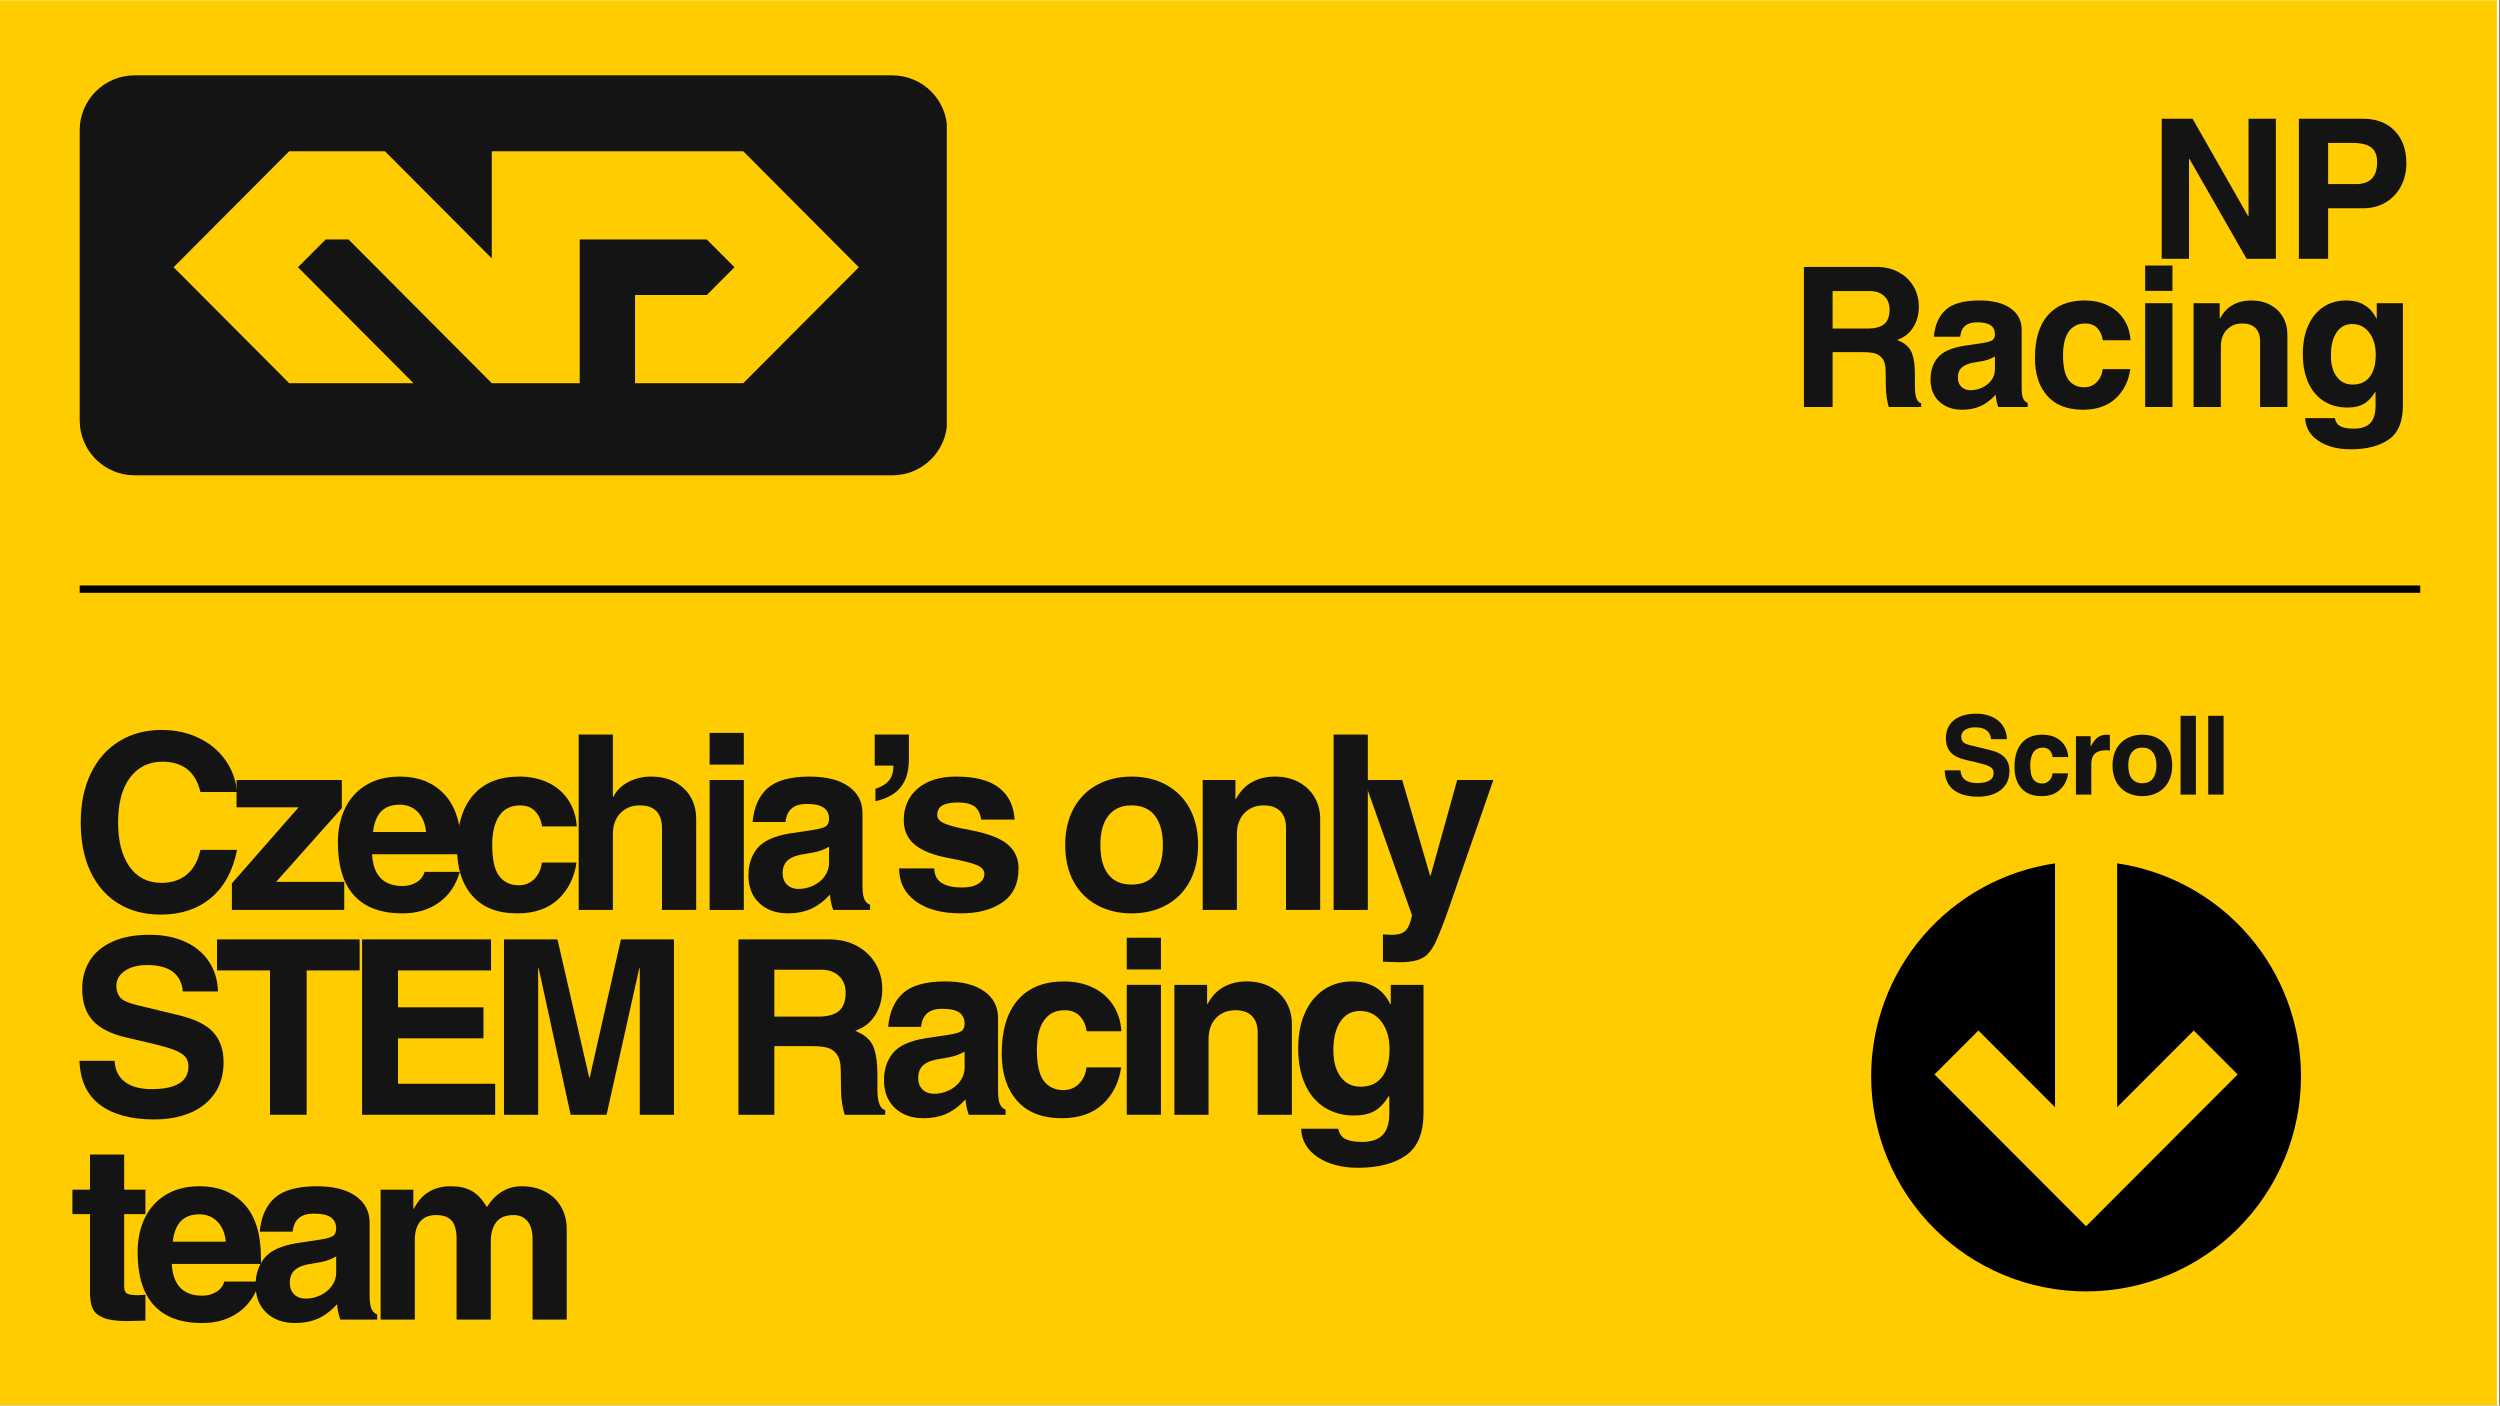 <svg xmlns="http://www.w3.org/2000/svg" xmlns:xlink="http://www.w3.org/1999/xlink" width="1366" zoomAndPan="magnify" viewBox="0 0 1024.5 576" height="768" preserveAspectRatio="xMidYMid meet" version="1.0"><rect x="0" y="0" width="1024.5" height="576" fill="#808080" stroke="none"/><defs><g/><clipPath id="b72855b732"><path d="M 0 0.141 L 1024 0.141 L 1024 575.859 L 0 575.859 Z M 0 0.141 " clip-rule="nonzero"/></clipPath><clipPath id="63b16b219c"><path d="M 0 0.141 L 1024 0.141 L 1024 575.859 L 0 575.859 Z M 0 0.141 " clip-rule="nonzero"/></clipPath><clipPath id="be4d5005e3"><rect x="0" width="1024" y="0" height="576"/></clipPath><clipPath id="2f788f8780"><path d="M 32.66 30.883 L 388.629 30.883 L 388.629 194.781 L 32.66 194.781 Z M 32.66 30.883 " clip-rule="nonzero"/></clipPath><clipPath id="d9e124d855"><path d="M 388.168 53.371 L 388.168 172.293 C 388.168 184.715 378.098 194.781 365.68 194.781 L 55.148 194.781 C 42.73 194.781 32.66 184.715 32.66 172.293 L 32.66 53.371 C 32.66 40.953 42.73 30.883 55.148 30.883 L 365.68 30.883 C 378.098 30.883 388.168 40.953 388.168 53.371 Z M 388.168 53.371 " clip-rule="nonzero"/></clipPath><clipPath id="9c27e57112"><path d="M 0.66 0.883 L 356 0.883 L 356 164.781 L 0.66 164.781 Z M 0.66 0.883 " clip-rule="nonzero"/></clipPath><clipPath id="1d0381e35b"><path d="M 356.168 23.371 L 356.168 142.293 C 356.168 154.715 346.098 164.781 333.68 164.781 L 23.148 164.781 C 10.73 164.781 0.66 154.715 0.66 142.293 L 0.66 23.371 C 0.66 10.953 10.73 0.883 23.148 0.883 L 333.68 0.883 C 346.098 0.883 356.168 10.953 356.168 23.371 Z M 356.168 23.371 " clip-rule="nonzero"/></clipPath><clipPath id="fac536e86e"><rect x="0" width="357" y="0" height="165"/></clipPath><clipPath id="8ababa1532"><path d="M 71 61.84 L 351.941 61.84 L 351.941 158 L 71 158 Z M 71 61.84 " clip-rule="nonzero"/></clipPath><clipPath id="ce8215bb7b"><path d="M 766.414 353.805 L 943 353.805 L 943 529.219 L 766.414 529.219 Z M 766.414 353.805 " clip-rule="nonzero"/></clipPath><clipPath id="acf504d102"><rect x="0" width="598" y="0" height="264"/></clipPath></defs><g clip-path="url(#b72855b732)"><path fill="#ffffff" d="M 0 0.141 L 1024 0.141 L 1024 575.859 L 0 575.859 Z M 0 0.141 " fill-opacity="1" fill-rule="nonzero"/><path fill="#ffffff" d="M 0 0.141 L 1024 0.141 L 1024 575.859 L 0 575.859 Z M 0 0.141 " fill-opacity="1" fill-rule="nonzero"/><g transform="matrix(1, 0, 0, 1, 0, -0)"><g clip-path="url(#be4d5005e3)"><g clip-path="url(#63b16b219c)"><path fill="#ffcc00" d="M 0 0.141 L 1023.25 0.141 L 1023.25 575.859 L 0 575.859 Z M 0 0.141 " fill-opacity="1" fill-rule="nonzero"/></g></g></g></g><g clip-path="url(#2f788f8780)"><g clip-path="url(#d9e124d855)"><g transform="matrix(1, 0, 0, 1, 32, 30)"><g clip-path="url(#fac536e86e)"><g clip-path="url(#9c27e57112)"><g clip-path="url(#1d0381e35b)"><path fill="#141414" d="M 0.66 0.883 L 355.988 0.883 L 355.988 164.781 L 0.66 164.781 Z M 0.66 0.883 " fill-opacity="1" fill-rule="nonzero"/></g></g></g></g></g></g><g clip-path="url(#8ababa1532)"><path fill="#ffcc00" d="M 118.516 61.98 L 71.148 109.516 L 118.516 157.047 L 169.465 157.047 L 134.953 122.41 L 131.965 119.41 L 122.102 109.516 L 133.441 98.133 L 142.824 98.133 L 147.996 103.324 L 147.996 103.32 L 201.535 157.047 L 237.566 157.047 L 237.566 98.137 L 289.656 98.137 L 300.996 109.516 L 289.656 120.891 L 260.242 120.891 L 260.242 157.047 L 304.574 157.047 L 351.945 109.516 L 304.574 61.98 L 201.539 61.98 L 201.539 105.922 L 157.75 61.98 Z M 118.516 61.98 " fill-opacity="1" fill-rule="evenodd"/></g><g clip-path="url(#ce8215bb7b)"><path fill="#000000" d="M 942.949 441.039 C 942.945 438.418 942.828 435.801 942.598 433.191 C 942.363 430.582 942.012 427.988 941.547 425.406 C 941.086 422.828 940.504 420.273 939.812 417.746 C 939.121 415.219 938.32 412.73 937.406 410.273 C 936.492 407.816 935.469 405.406 934.34 403.043 C 933.211 400.68 931.98 398.367 930.648 396.113 C 929.312 393.859 927.883 391.668 926.352 389.543 C 924.824 387.414 923.203 385.359 921.488 383.379 C 919.777 381.395 917.98 379.492 916.098 377.672 C 914.219 375.852 912.258 374.117 910.223 372.469 C 908.188 370.82 906.082 369.27 903.906 367.809 C 901.73 366.352 899.496 364.992 897.203 363.73 C 894.906 362.473 892.559 361.316 890.16 360.27 C 887.762 359.219 885.324 358.277 882.84 357.445 C 880.359 356.613 877.844 355.891 875.297 355.285 C 872.754 354.676 870.184 354.184 867.594 353.805 L 867.594 453.734 L 898.992 422.297 L 916.988 440.316 L 863.871 493.504 L 863.867 493.504 L 854.871 502.512 L 845.871 493.504 L 792.754 440.316 L 810.746 422.297 L 842.145 453.73 L 842.145 353.805 C 839.555 354.184 836.988 354.676 834.441 355.285 C 831.895 355.891 829.379 356.613 826.898 357.445 C 824.418 358.277 821.977 359.219 819.578 360.27 C 817.18 361.316 814.832 362.473 812.539 363.734 C 810.242 364.992 808.008 366.352 805.832 367.812 C 803.66 369.27 801.555 370.824 799.52 372.469 C 797.48 374.117 795.523 375.852 793.641 377.672 C 791.762 379.496 789.965 381.398 788.25 383.379 C 786.539 385.359 784.918 387.414 783.391 389.543 C 781.859 391.668 780.43 393.859 779.094 396.113 C 777.758 398.367 776.527 400.68 775.398 403.043 C 774.27 405.406 773.25 407.816 772.336 410.273 C 771.422 412.73 770.621 415.223 769.926 417.75 C 769.234 420.277 768.656 422.828 768.191 425.406 C 767.727 427.988 767.379 430.582 767.145 433.191 C 766.91 435.801 766.793 438.418 766.793 441.039 C 766.793 442.48 766.828 443.922 766.898 445.363 C 766.973 446.805 767.078 448.246 767.219 449.68 C 767.359 451.117 767.535 452.551 767.746 453.977 C 767.957 455.402 768.203 456.824 768.484 458.242 C 768.766 459.656 769.082 461.062 769.434 462.465 C 769.785 463.863 770.168 465.254 770.586 466.637 C 771.004 468.016 771.457 469.387 771.941 470.746 C 772.43 472.105 772.945 473.449 773.5 474.785 C 774.051 476.117 774.633 477.438 775.25 478.738 C 775.867 480.043 776.516 481.332 777.195 482.605 C 777.875 483.879 778.582 485.133 779.324 486.371 C 780.066 487.609 780.836 488.828 781.637 490.027 C 782.438 491.23 783.27 492.41 784.125 493.566 C 784.984 494.727 785.871 495.863 786.785 496.98 C 787.699 498.094 788.641 499.188 789.609 500.258 C 790.578 501.328 791.57 502.371 792.59 503.391 C 793.609 504.414 794.652 505.406 795.723 506.375 C 796.789 507.344 797.883 508.289 798.996 509.203 C 800.109 510.117 801.246 511.008 802.402 511.867 C 803.562 512.727 804.738 513.555 805.938 514.359 C 807.137 515.16 808.355 515.934 809.59 516.676 C 810.828 517.414 812.082 518.125 813.352 518.809 C 814.621 519.488 815.91 520.137 817.215 520.754 C 818.516 521.371 819.832 521.953 821.164 522.508 C 822.496 523.059 823.84 523.578 825.199 524.066 C 826.555 524.551 827.926 525.004 829.305 525.422 C 830.684 525.84 832.07 526.227 833.469 526.578 C 834.867 526.926 836.273 527.242 837.688 527.523 C 839.102 527.809 840.523 528.055 841.949 528.266 C 843.375 528.477 844.805 528.652 846.238 528.797 C 847.672 528.938 849.109 529.043 850.551 529.113 C 851.988 529.184 853.43 529.219 854.871 529.219 C 856.312 529.219 857.754 529.184 859.191 529.113 C 860.633 529.043 862.07 528.938 863.504 528.797 C 864.938 528.652 866.367 528.477 867.793 528.266 C 869.219 528.055 870.641 527.809 872.055 527.523 C 873.469 527.242 874.875 526.926 876.273 526.578 C 877.672 526.227 879.059 525.84 880.438 525.422 C 881.816 525.004 883.188 524.551 884.543 524.066 C 885.902 523.578 887.246 523.059 888.578 522.508 C 889.91 521.953 891.227 521.371 892.527 520.754 C 893.832 520.137 895.117 519.488 896.391 518.809 C 897.66 518.129 898.914 517.414 900.152 516.676 C 901.387 515.934 902.605 515.16 903.805 514.359 C 905.004 513.555 906.18 512.727 907.34 511.867 C 908.496 511.008 909.633 510.117 910.746 509.203 C 911.859 508.289 912.953 507.344 914.02 506.375 C 915.086 505.406 916.133 504.414 917.152 503.391 C 918.168 502.371 919.164 501.328 920.133 500.258 C 921.098 499.188 922.039 498.094 922.957 496.98 C 923.871 495.863 924.758 494.727 925.613 493.566 C 926.473 492.41 927.305 491.23 928.105 490.027 C 928.906 488.828 929.676 487.609 930.418 486.371 C 931.156 485.133 931.867 483.879 932.547 482.605 C 933.227 481.332 933.875 480.043 934.492 478.742 C 935.109 477.438 935.691 476.117 936.242 474.785 C 936.793 473.449 937.312 472.105 937.801 470.746 C 938.285 469.387 938.738 468.016 939.156 466.637 C 939.574 465.254 939.957 463.863 940.309 462.465 C 940.66 461.062 940.973 459.656 941.254 458.242 C 941.535 456.824 941.781 455.402 941.996 453.977 C 942.207 452.551 942.383 451.117 942.523 449.68 C 942.664 448.246 942.77 446.805 942.84 445.363 C 942.914 443.922 942.949 442.48 942.949 441.039 Z M 942.949 441.039 " fill-opacity="1" fill-rule="evenodd"/></g><g transform="matrix(1, 0, 0, 1, 28, 298)"><g clip-path="url(#acf504d102)"><g fill="#141414" fill-opacity="1"><g transform="translate(0.672, 74.897)"><g><path d="M 37.828 -60.75 C 32.297 -60.75 27.895 -58.582 24.625 -54.25 C 21.352 -49.914 19.719 -43.742 19.719 -35.734 C 19.719 -28.191 21.27 -22.203 24.375 -17.766 C 27.477 -13.328 31.863 -11.109 37.531 -11.109 C 41.738 -11.109 45.207 -12.258 47.938 -14.562 C 50.676 -16.863 52.516 -20.219 53.453 -24.625 L 68.469 -24.625 C 66.801 -16.082 63.242 -9.523 57.797 -4.953 C 52.359 -0.379 45.504 1.906 37.234 1.906 C 30.555 1.906 24.75 0.391 19.812 -2.641 C 14.875 -5.68 11.07 -10.035 8.406 -15.703 C 5.738 -21.379 4.406 -28.086 4.406 -35.828 C 4.406 -43.566 5.789 -50.289 8.562 -56 C 11.332 -61.707 15.219 -66.094 20.219 -69.156 C 25.219 -72.227 30.988 -73.766 37.531 -73.766 C 43.207 -73.766 48.312 -72.66 52.844 -70.453 C 57.383 -68.254 61.004 -65.238 63.703 -61.406 C 66.41 -57.57 68 -53.219 68.469 -48.344 L 53.453 -48.344 C 51.516 -56.613 46.305 -60.75 37.828 -60.75 Z M 37.828 -60.75 "/></g></g></g><g fill="#141414" fill-opacity="1"><g transform="translate(65.027, 74.897)"><g><path d="M 20.125 -11.516 L 48.047 -11.516 L 48.047 0 L 2 0 L 2 -10.906 L 29.328 -42.047 L 3.906 -42.047 L 3.906 -53.25 L 47.047 -53.25 L 47.047 -41.734 Z M 20.125 -11.516 "/></g></g></g><g fill="#141414" fill-opacity="1"><g transform="translate(108.164, 74.897)"><g><path d="M 28.828 -9.812 C 30.898 -9.812 32.785 -10.312 34.484 -11.312 C 36.18 -12.312 37.297 -13.742 37.828 -15.609 L 52.25 -15.609 C 50.719 -10.203 47.879 -6.016 43.734 -3.047 C 39.598 -0.078 34.629 1.406 28.828 1.406 C 20.016 1.406 13.391 -1.031 8.953 -5.906 C 4.516 -10.781 2.297 -18.02 2.297 -27.625 C 2.297 -32.895 3.281 -37.566 5.25 -41.641 C 7.219 -45.711 10.102 -48.898 13.906 -51.203 C 17.719 -53.504 22.32 -54.656 27.719 -54.656 C 35.332 -54.656 41.422 -52.219 45.984 -47.344 C 50.555 -42.469 52.844 -35.094 52.844 -25.219 L 52.844 -22.828 L 16.312 -22.828 C 16.781 -14.148 20.953 -9.812 28.828 -9.812 Z M 27.531 -43.141 C 21.125 -43.141 17.52 -39.406 16.719 -31.938 L 38.438 -31.938 C 38.102 -35.406 36.969 -38.141 35.031 -40.141 C 33.094 -42.141 30.594 -43.141 27.531 -43.141 Z M 27.531 -43.141 "/></g></g></g><g fill="#141414" fill-opacity="1"><g transform="translate(155.904, 74.897)"><g><path d="M 29.234 -42.844 C 25.492 -42.844 22.656 -41.441 20.719 -38.641 C 18.781 -35.836 17.812 -31.832 17.812 -26.625 C 17.812 -20.551 18.781 -16.281 20.719 -13.812 C 22.656 -11.344 25.289 -10.109 28.625 -10.109 C 31.227 -10.109 33.395 -10.992 35.125 -12.766 C 36.863 -14.535 37.867 -16.754 38.141 -19.422 L 52.344 -19.422 C 51.477 -13.273 48.977 -8.266 44.844 -4.391 C 40.707 -0.523 35.102 1.406 28.031 1.406 C 20.02 1.406 13.91 -0.977 9.703 -5.75 C 5.504 -10.52 3.406 -16.977 3.406 -25.125 C 3.406 -34.664 5.602 -41.973 10 -47.047 C 14.406 -52.117 20.711 -54.656 28.922 -54.656 C 33.191 -54.656 37.062 -53.852 40.531 -52.25 C 44.008 -50.645 46.797 -48.289 48.891 -45.188 C 50.992 -42.082 52.18 -38.43 52.453 -34.234 L 38.234 -34.234 C 37.836 -36.836 36.883 -38.922 35.375 -40.484 C 33.875 -42.055 31.828 -42.844 29.234 -42.844 Z M 29.234 -42.844 "/></g></g></g><g fill="#141414" fill-opacity="1"><g transform="translate(202.644, 74.897)"><g><path d="M 20.719 -46.344 C 21.914 -48.875 23.93 -50.891 26.766 -52.391 C 29.609 -53.898 32.734 -54.656 36.141 -54.656 C 41.672 -54.656 46.141 -53.051 49.547 -49.844 C 52.953 -46.645 54.656 -42.441 54.656 -37.234 L 54.656 0 L 40.641 0 L 40.641 -33.328 C 40.641 -39.672 37.602 -42.844 31.531 -42.844 C 28.258 -42.844 25.602 -41.773 23.562 -39.641 C 21.531 -37.504 20.516 -34.598 20.516 -30.922 L 20.516 0 L 6.5 0 L 6.5 -71.875 L 20.516 -71.875 L 20.516 -46.344 Z M 20.719 -46.344 "/></g></g></g><g fill="#141414" fill-opacity="1"><g transform="translate(255.889, 74.897)"><g><path d="M 6.906 -59.562 L 6.906 -72.562 L 20.922 -72.562 L 20.922 -59.562 Z M 6.906 0 L 6.906 -53.25 L 20.922 -53.25 L 20.922 0 Z M 6.906 0 "/></g></g></g><g fill="#141414" fill-opacity="1"><g transform="translate(275.806, 74.897)"><g><path d="M 52.75 -2.109 L 52.75 0 L 37.641 0 C 36.836 -2.332 36.398 -4.438 36.328 -6.312 C 33.797 -3.57 31.16 -1.598 28.422 -0.391 C 25.691 0.805 22.594 1.406 19.125 1.406 C 14.25 1.406 10.328 0.004 7.359 -2.797 C 4.391 -5.598 2.906 -9.367 2.906 -14.109 C 2.906 -18.578 4.117 -22.297 6.547 -25.266 C 8.984 -28.242 13.344 -30.266 19.625 -31.328 L 29.625 -32.828 C 32.164 -33.234 33.852 -33.734 34.688 -34.328 C 35.52 -34.93 35.938 -35.93 35.938 -37.328 C 35.938 -39.336 35.219 -40.859 33.781 -41.891 C 32.344 -42.922 29.988 -43.438 26.719 -43.438 C 21.445 -43.438 18.578 -40.969 18.109 -36.031 L 4.609 -36.031 C 5.141 -42.102 7.188 -46.723 10.75 -49.891 C 14.32 -53.066 20.082 -54.656 28.031 -54.656 C 34.832 -54.656 40.133 -53.316 43.938 -50.641 C 47.738 -47.973 49.641 -44.305 49.641 -39.641 L 49.641 -9.906 C 49.641 -7.438 49.891 -5.617 50.391 -4.453 C 50.891 -3.285 51.676 -2.504 52.75 -2.109 Z M 35.938 -19.312 L 35.938 -25.922 C 34.727 -25.191 33.422 -24.609 32.016 -24.172 C 30.617 -23.734 28.586 -23.316 25.922 -22.922 C 22.922 -22.523 20.672 -21.707 19.172 -20.469 C 17.672 -19.238 16.922 -17.422 16.922 -15.016 C 16.922 -13.078 17.52 -11.523 18.719 -10.359 C 19.914 -9.191 21.484 -8.609 23.422 -8.609 C 25.492 -8.609 27.492 -9.055 29.422 -9.953 C 31.359 -10.859 32.926 -12.129 34.125 -13.766 C 35.332 -15.398 35.938 -17.25 35.938 -19.312 Z M 35.938 -19.312 "/></g></g></g><g fill="#141414" fill-opacity="1"><g transform="translate(323.547, 74.897)"><g><path d="M 7.203 -44.547 L 7.203 -49.641 C 9.672 -50.441 11.504 -51.539 12.703 -52.938 C 13.91 -54.344 14.547 -56.414 14.609 -59.156 L 6.906 -59.156 L 6.906 -71.875 L 20.922 -71.875 L 20.922 -61.859 C 20.922 -56.922 19.801 -53.066 17.562 -50.297 C 15.332 -47.523 11.879 -45.609 7.203 -44.547 Z M 7.203 -44.547 "/></g></g></g><g fill="#141414" fill-opacity="1"><g transform="translate(337.458, 74.897)"><g><path d="M 50.344 -37.031 L 36.641 -37.031 C 36.234 -39.633 35.281 -41.453 33.781 -42.484 C 32.281 -43.523 30.062 -44.047 27.125 -44.047 C 24.32 -44.047 22.203 -43.645 20.766 -42.844 C 19.336 -42.039 18.625 -40.707 18.625 -38.844 C 18.625 -37.375 19.691 -36.203 21.828 -35.328 C 23.961 -34.461 27.395 -33.598 32.125 -32.734 C 39.469 -31.328 44.609 -29.352 47.547 -26.812 C 50.484 -24.281 51.953 -21.016 51.953 -17.016 C 51.953 -10.805 49.766 -6.18 45.391 -3.141 C 41.023 -0.109 35.336 1.406 28.328 1.406 C 20.516 1.406 14.336 -0.242 9.797 -3.547 C 5.266 -6.859 3 -11.348 3 -17.016 L 17.422 -17.016 C 17.422 -11.805 21.254 -9.203 28.922 -9.203 C 31.66 -9.203 33.848 -9.719 35.484 -10.75 C 37.117 -11.789 37.938 -13.113 37.938 -14.719 C 37.938 -16.312 36.883 -17.539 34.781 -18.406 C 32.676 -19.281 28.922 -20.219 23.516 -21.219 C 17.242 -22.352 12.57 -24.172 9.5 -26.672 C 6.438 -29.172 4.906 -32.555 4.906 -36.828 C 4.906 -42.172 6.805 -46.477 10.609 -49.75 C 14.41 -53.02 19.68 -54.656 26.422 -54.656 C 34.234 -54.656 40.086 -53.117 43.984 -50.047 C 47.891 -46.973 50.008 -42.633 50.344 -37.031 Z M 50.344 -37.031 "/></g></g></g><g fill="#141414" fill-opacity="1"><g transform="translate(385.199, 74.897)"><g/></g></g><g fill="#141414" fill-opacity="1"><g transform="translate(405.115, 74.897)"><g><path d="M 57.859 -26.625 C 57.859 -20.883 56.723 -15.91 54.453 -11.703 C 52.18 -7.504 48.977 -4.27 44.844 -2 C 40.707 0.27 35.969 1.406 30.625 1.406 C 25.289 1.406 20.551 0.27 16.406 -2 C 12.27 -4.27 9.066 -7.504 6.797 -11.703 C 4.535 -15.91 3.406 -20.883 3.406 -26.625 C 3.406 -32.363 4.555 -37.348 6.859 -41.578 C 9.16 -45.816 12.379 -49.055 16.516 -51.297 C 20.648 -53.535 25.352 -54.656 30.625 -54.656 C 35.969 -54.656 40.707 -53.52 44.844 -51.25 C 48.977 -48.977 52.18 -45.738 54.453 -41.531 C 56.723 -37.332 57.859 -32.363 57.859 -26.625 Z M 30.625 -10.406 C 34.895 -10.406 38.098 -11.82 40.234 -14.656 C 42.367 -17.5 43.438 -21.488 43.438 -26.625 C 43.438 -31.758 42.352 -35.742 40.188 -38.578 C 38.02 -41.422 34.801 -42.844 30.531 -42.844 C 26.457 -42.844 23.316 -41.441 21.109 -38.641 C 18.91 -35.836 17.812 -31.832 17.812 -26.625 C 17.812 -21.352 18.895 -17.332 21.062 -14.562 C 23.238 -11.789 26.426 -10.406 30.625 -10.406 Z M 30.625 -10.406 "/></g></g></g><g fill="#141414" fill-opacity="1"><g transform="translate(458.36, 74.897)"><g><path d="M 54.656 -37.234 L 54.656 0 L 40.641 0 L 40.641 -33.734 C 40.641 -36.672 39.852 -38.922 38.281 -40.484 C 36.719 -42.055 34.469 -42.844 31.531 -42.844 C 28.258 -42.844 25.602 -41.773 23.562 -39.641 C 21.531 -37.504 20.516 -34.598 20.516 -30.922 L 20.516 0 L 6.5 0 L 6.5 -53.25 L 19.922 -53.25 L 19.922 -45.438 L 20.125 -45.438 C 21.789 -48.57 23.988 -50.891 26.719 -52.391 C 29.457 -53.898 32.598 -54.656 36.141 -54.656 C 39.805 -54.656 43.039 -53.898 45.844 -52.391 C 48.645 -50.891 50.812 -48.82 52.344 -46.188 C 53.883 -43.551 54.656 -40.566 54.656 -37.234 Z M 54.656 -37.234 "/></g></g></g><g fill="#141414" fill-opacity="1"><g transform="translate(511.606, 74.897)"><g><path d="M 6.906 0 L 6.906 -71.875 L 20.922 -71.875 L 20.922 0 Z M 6.906 0 "/></g></g></g><g fill="#141414" fill-opacity="1"><g transform="translate(530.021, 74.897)"><g><path d="M 28.219 -14.016 L 39.141 -53.25 L 53.953 -53.25 L 35.234 0.703 C 33.43 5.773 31.766 9.977 30.234 13.312 C 29.297 15.25 28.273 16.801 27.172 17.969 C 26.078 19.133 24.609 20 22.766 20.562 C 20.93 21.133 18.484 21.422 15.422 21.422 C 14.285 21.422 12.047 21.352 8.703 21.219 L 8.703 10.016 L 12.219 10.203 C 14.945 10.203 16.879 9.617 18.016 8.453 C 19.148 7.285 20.02 5.203 20.625 2.203 L 1 -53.25 L 16.609 -53.25 L 28.031 -14.016 Z M 28.219 -14.016 "/></g></g></g><g fill="#141414" fill-opacity="1"><g transform="translate(577.762, 74.897)"><g/></g></g><g fill="#141414" fill-opacity="1"><g transform="translate(0.672, 158.839)"><g><path d="M 31.531 -61.359 C 27.863 -61.359 24.859 -60.57 22.516 -59 C 20.18 -57.438 19.016 -55.352 19.016 -52.75 C 19.016 -50.812 19.566 -49.223 20.672 -47.984 C 21.773 -46.754 24.062 -45.738 27.531 -44.938 L 44.438 -40.844 C 51.375 -39.176 56.191 -36.77 58.891 -33.625 C 61.598 -30.488 62.953 -26.488 62.953 -21.625 C 62.953 -16.477 61.703 -12.133 59.203 -8.594 C 56.703 -5.062 53.316 -2.426 49.047 -0.688 C 44.773 1.039 39.938 1.906 34.531 1.906 C 25.051 1.906 17.641 -0.094 12.297 -4.094 C 6.961 -8.102 4.164 -14.113 3.906 -22.125 L 18.312 -22.125 C 18.445 -18.445 19.816 -15.594 22.422 -13.562 C 25.023 -11.531 28.727 -10.516 33.531 -10.516 C 38.406 -10.516 42.125 -11.281 44.688 -12.812 C 47.258 -14.344 48.547 -16.676 48.547 -19.812 C 48.547 -21.82 47.859 -23.391 46.484 -24.516 C 45.117 -25.648 42.832 -26.688 39.625 -27.625 C 36.426 -28.562 31.094 -29.863 23.625 -31.531 C 17.082 -33 12.344 -35.332 9.406 -38.531 C 6.469 -41.738 5 -46.109 5 -51.641 C 5 -55.91 6.016 -59.711 8.047 -63.047 C 10.086 -66.391 13.176 -69.008 17.312 -70.906 C 21.445 -72.812 26.551 -73.766 32.625 -73.766 C 38.164 -73.766 43.02 -72.812 47.188 -70.906 C 51.363 -69.008 54.617 -66.305 56.953 -62.797 C 59.285 -59.297 60.52 -55.211 60.656 -50.547 L 46.25 -50.547 C 45.582 -57.754 40.676 -61.359 31.531 -61.359 Z M 31.531 -61.359 "/></g></g></g><g fill="#141414" fill-opacity="1"><g transform="translate(59.522, 158.839)"><g><path d="M 38.141 -59.156 L 38.141 0 L 23.125 0 L 23.125 -59.156 L 1.406 -59.156 L 1.406 -71.875 L 59.859 -71.875 L 59.859 -59.156 Z M 38.141 -59.156 "/></g></g></g><g fill="#141414" fill-opacity="1"><g transform="translate(112.768, 158.839)"><g><path d="M 22.328 -59.156 L 22.328 -44.047 L 57.359 -44.047 L 57.359 -31.328 L 22.328 -31.328 L 22.328 -12.719 L 62.156 -12.719 L 62.156 0 L 7.609 0 L 7.609 -71.875 L 60.453 -71.875 L 60.453 -59.156 Z M 22.328 -59.156 "/></g></g></g><g fill="#141414" fill-opacity="1"><g transform="translate(171.618, 158.839)"><g><path d="M 42.047 -15.219 L 54.844 -71.875 L 76.578 -71.875 L 76.578 0 L 62.562 0 L 62.562 -60.062 L 62.359 -60.062 L 48.953 0 L 34.234 0 L 21.125 -60.062 L 20.922 -60.062 L 20.922 0 L 6.906 0 L 6.906 -71.875 L 28.828 -71.875 L 41.844 -15.219 Z M 42.047 -15.219 "/></g></g></g><g fill="#141414" fill-opacity="1"><g transform="translate(247.082, 158.839)"><g/></g></g><g fill="#141414" fill-opacity="1"><g transform="translate(266.999, 158.839)"><g><path d="M 66.562 -51.547 C 66.562 -47.473 65.594 -43.898 63.656 -40.828 C 61.719 -37.766 58.984 -35.633 55.453 -34.438 L 57.859 -33.234 C 60.586 -31.766 62.383 -29.691 63.25 -27.016 C 64.125 -24.348 64.562 -21.016 64.562 -17.016 L 64.562 -10.312 C 64.562 -5.238 65.629 -2.438 67.766 -1.906 L 67.766 0 L 51.141 0 C 50.742 -1.195 50.395 -2.766 50.094 -4.703 C 49.789 -6.641 49.641 -8.473 49.641 -10.203 L 49.547 -18.016 C 49.547 -21.086 49.008 -23.336 47.938 -24.766 C 46.875 -26.203 45.539 -27.117 43.938 -27.516 C 42.332 -27.922 40.266 -28.125 37.734 -28.125 L 22.328 -28.125 L 22.328 0 L 7.609 0 L 7.609 -71.875 L 44.734 -71.875 C 49.211 -71.875 53.102 -70.938 56.406 -69.062 C 59.707 -67.195 62.223 -64.727 63.953 -61.656 C 65.691 -58.582 66.562 -55.211 66.562 -51.547 Z M 51.547 -50.047 C 51.547 -52.91 50.629 -55.191 48.797 -56.891 C 46.961 -58.598 44.508 -59.453 41.438 -59.453 L 22.328 -59.453 L 22.328 -40.234 L 40.344 -40.234 C 44.07 -40.234 46.867 -40.984 48.734 -42.484 C 50.609 -43.984 51.547 -46.504 51.547 -50.047 Z M 51.547 -50.047 "/></g></g></g><g fill="#141414" fill-opacity="1"><g transform="translate(331.354, 158.839)"><g><path d="M 52.75 -2.109 L 52.75 0 L 37.641 0 C 36.836 -2.332 36.398 -4.438 36.328 -6.312 C 33.797 -3.57 31.16 -1.598 28.422 -0.391 C 25.691 0.805 22.594 1.406 19.125 1.406 C 14.25 1.406 10.328 0.004 7.359 -2.797 C 4.391 -5.598 2.906 -9.367 2.906 -14.109 C 2.906 -18.578 4.117 -22.297 6.547 -25.266 C 8.984 -28.242 13.344 -30.266 19.625 -31.328 L 29.625 -32.828 C 32.164 -33.234 33.852 -33.734 34.688 -34.328 C 35.52 -34.93 35.938 -35.93 35.938 -37.328 C 35.938 -39.336 35.219 -40.859 33.781 -41.891 C 32.344 -42.922 29.988 -43.438 26.719 -43.438 C 21.445 -43.438 18.578 -40.969 18.109 -36.031 L 4.609 -36.031 C 5.141 -42.102 7.188 -46.723 10.75 -49.891 C 14.32 -53.066 20.082 -54.656 28.031 -54.656 C 34.832 -54.656 40.133 -53.316 43.938 -50.641 C 47.738 -47.973 49.641 -44.305 49.641 -39.641 L 49.641 -9.906 C 49.641 -7.438 49.891 -5.617 50.391 -4.453 C 50.891 -3.285 51.676 -2.504 52.75 -2.109 Z M 35.938 -19.312 L 35.938 -25.922 C 34.727 -25.191 33.422 -24.609 32.016 -24.172 C 30.617 -23.734 28.586 -23.316 25.922 -22.922 C 22.922 -22.523 20.672 -21.707 19.172 -20.469 C 17.672 -19.238 16.922 -17.422 16.922 -15.016 C 16.922 -13.078 17.52 -11.523 18.719 -10.359 C 19.914 -9.191 21.484 -8.609 23.422 -8.609 C 25.492 -8.609 27.492 -9.055 29.422 -9.953 C 31.359 -10.859 32.926 -12.129 34.125 -13.766 C 35.332 -15.398 35.938 -17.25 35.938 -19.312 Z M 35.938 -19.312 "/></g></g></g><g fill="#141414" fill-opacity="1"><g transform="translate(379.095, 158.839)"><g><path d="M 29.234 -42.844 C 25.492 -42.844 22.656 -41.441 20.719 -38.641 C 18.781 -35.836 17.812 -31.832 17.812 -26.625 C 17.812 -20.551 18.781 -16.281 20.719 -13.812 C 22.656 -11.344 25.289 -10.109 28.625 -10.109 C 31.227 -10.109 33.395 -10.992 35.125 -12.766 C 36.863 -14.535 37.867 -16.754 38.141 -19.422 L 52.344 -19.422 C 51.477 -13.273 48.977 -8.266 44.844 -4.391 C 40.707 -0.523 35.102 1.406 28.031 1.406 C 20.02 1.406 13.91 -0.977 9.703 -5.75 C 5.504 -10.52 3.406 -16.977 3.406 -25.125 C 3.406 -34.664 5.602 -41.973 10 -47.047 C 14.406 -52.117 20.711 -54.656 28.922 -54.656 C 33.191 -54.656 37.062 -53.852 40.531 -52.25 C 44.008 -50.645 46.797 -48.289 48.891 -45.188 C 50.992 -42.082 52.18 -38.43 52.453 -34.234 L 38.234 -34.234 C 37.836 -36.836 36.883 -38.922 35.375 -40.484 C 33.875 -42.055 31.828 -42.844 29.234 -42.844 Z M 29.234 -42.844 "/></g></g></g><g fill="#141414" fill-opacity="1"><g transform="translate(426.835, 158.839)"><g><path d="M 6.906 -59.562 L 6.906 -72.562 L 20.922 -72.562 L 20.922 -59.562 Z M 6.906 0 L 6.906 -53.25 L 20.922 -53.25 L 20.922 0 Z M 6.906 0 "/></g></g></g><g fill="#141414" fill-opacity="1"><g transform="translate(446.752, 158.839)"><g><path d="M 54.656 -37.234 L 54.656 0 L 40.641 0 L 40.641 -33.734 C 40.641 -36.672 39.852 -38.922 38.281 -40.484 C 36.719 -42.055 34.469 -42.844 31.531 -42.844 C 28.258 -42.844 25.602 -41.773 23.562 -39.641 C 21.531 -37.504 20.516 -34.598 20.516 -30.922 L 20.516 0 L 6.5 0 L 6.5 -53.25 L 19.922 -53.25 L 19.922 -45.438 L 20.125 -45.438 C 21.789 -48.57 23.988 -50.891 26.719 -52.391 C 29.457 -53.898 32.598 -54.656 36.141 -54.656 C 39.805 -54.656 43.039 -53.898 45.844 -52.391 C 48.645 -50.891 50.812 -48.82 52.344 -46.188 C 53.883 -43.551 54.656 -40.566 54.656 -37.234 Z M 54.656 -37.234 "/></g></g></g><g fill="#141414" fill-opacity="1"><g transform="translate(499.997, 158.839)"><g><path d="M 41.734 -45.344 L 41.938 -45.344 L 41.938 -53.25 L 55.359 -53.25 L 55.359 -0.797 C 55.359 7.473 52.953 13.289 48.141 16.656 C 43.336 20.031 36.801 21.719 28.531 21.719 C 21.852 21.719 16.344 20.266 12 17.359 C 7.664 14.461 5.398 10.578 5.203 5.703 L 20.422 5.703 C 20.816 7.703 21.781 9.102 23.312 9.906 C 24.852 10.707 27.125 11.109 30.125 11.109 C 34 11.109 36.836 10.156 38.641 8.25 C 40.441 6.352 41.344 3.367 41.344 -0.703 L 41.344 -7.5 L 41.141 -7.703 C 39.336 -4.766 37.352 -2.695 35.188 -1.5 C 33.02 -0.301 30.266 0.297 26.922 0.297 C 22.316 0.297 18.281 -0.801 14.812 -3 C 11.344 -5.207 8.672 -8.379 6.797 -12.516 C 4.93 -16.648 4 -21.551 4 -27.219 C 4 -32.832 4.93 -37.707 6.797 -41.844 C 8.672 -45.977 11.273 -49.145 14.609 -51.344 C 17.953 -53.551 21.789 -54.656 26.125 -54.656 C 29.863 -54.656 33.051 -53.852 35.688 -52.25 C 38.32 -50.645 40.336 -48.344 41.734 -45.344 Z M 29.531 -11.516 C 33.395 -11.516 36.344 -12.848 38.375 -15.516 C 40.414 -18.18 41.438 -21.984 41.438 -26.922 C 41.438 -31.461 40.332 -35.203 38.125 -38.141 C 35.926 -41.078 32.992 -42.547 29.328 -42.547 C 25.922 -42.547 23.25 -41.109 21.312 -38.234 C 19.383 -35.367 18.422 -31.43 18.422 -26.422 C 18.422 -21.816 19.422 -18.18 21.422 -15.516 C 23.422 -12.848 26.125 -11.516 29.531 -11.516 Z M 29.531 -11.516 "/></g></g></g><g fill="#141414" fill-opacity="1"><g transform="translate(553.247, 158.839)"><g/></g></g><g fill="#141414" fill-opacity="1"><g transform="translate(0.672, 242.781)"><g><path d="M 30.922 -53.25 L 30.922 -43.234 L 22.219 -43.234 L 22.219 -13.516 C 22.219 -12.109 22.598 -11.172 23.359 -10.703 C 24.129 -10.242 25.648 -10.016 27.922 -10.016 C 28.461 -10.016 29.461 -10.078 30.922 -10.203 L 30.922 0.406 C 27.191 0.531 24.691 0.594 23.422 0.594 C 19.148 0.594 15.91 0.145 13.703 -0.75 C 11.504 -1.656 10.035 -2.922 9.297 -4.547 C 8.566 -6.18 8.203 -8.336 8.203 -11.016 L 8.203 -43.234 L 1 -43.234 L 1 -53.25 L 8.203 -53.25 L 8.203 -67.656 L 22.219 -67.656 L 22.219 -53.25 Z M 30.922 -53.25 "/></g></g></g><g fill="#141414" fill-opacity="1"><g transform="translate(26.094, 242.781)"><g><path d="M 28.828 -9.812 C 30.898 -9.812 32.785 -10.312 34.484 -11.312 C 36.18 -12.312 37.297 -13.742 37.828 -15.609 L 52.25 -15.609 C 50.719 -10.203 47.879 -6.016 43.734 -3.047 C 39.598 -0.078 34.629 1.406 28.828 1.406 C 20.016 1.406 13.391 -1.031 8.953 -5.906 C 4.516 -10.781 2.297 -18.02 2.297 -27.625 C 2.297 -32.895 3.281 -37.566 5.25 -41.641 C 7.219 -45.711 10.102 -48.898 13.906 -51.203 C 17.719 -53.504 22.32 -54.656 27.719 -54.656 C 35.332 -54.656 41.422 -52.219 45.984 -47.344 C 50.555 -42.469 52.844 -35.094 52.844 -25.219 L 52.844 -22.828 L 16.312 -22.828 C 16.781 -14.148 20.953 -9.812 28.828 -9.812 Z M 27.531 -43.141 C 21.125 -43.141 17.52 -39.406 16.719 -31.938 L 38.438 -31.938 C 38.102 -35.406 36.969 -38.141 35.031 -40.141 C 33.094 -42.141 30.594 -43.141 27.531 -43.141 Z M 27.531 -43.141 "/></g></g></g><g fill="#141414" fill-opacity="1"><g transform="translate(73.834, 242.781)"><g><path d="M 52.75 -2.109 L 52.75 0 L 37.641 0 C 36.836 -2.332 36.398 -4.438 36.328 -6.312 C 33.797 -3.57 31.16 -1.598 28.422 -0.391 C 25.691 0.805 22.594 1.406 19.125 1.406 C 14.25 1.406 10.328 0.004 7.359 -2.797 C 4.391 -5.598 2.906 -9.367 2.906 -14.109 C 2.906 -18.578 4.117 -22.297 6.547 -25.266 C 8.984 -28.242 13.344 -30.266 19.625 -31.328 L 29.625 -32.828 C 32.164 -33.234 33.852 -33.734 34.688 -34.328 C 35.52 -34.93 35.938 -35.93 35.938 -37.328 C 35.938 -39.336 35.219 -40.859 33.781 -41.891 C 32.344 -42.922 29.988 -43.438 26.719 -43.438 C 21.445 -43.438 18.578 -40.969 18.109 -36.031 L 4.609 -36.031 C 5.141 -42.102 7.188 -46.723 10.75 -49.891 C 14.32 -53.066 20.082 -54.656 28.031 -54.656 C 34.832 -54.656 40.133 -53.316 43.938 -50.641 C 47.738 -47.973 49.641 -44.305 49.641 -39.641 L 49.641 -9.906 C 49.641 -7.438 49.891 -5.617 50.391 -4.453 C 50.891 -3.285 51.676 -2.504 52.75 -2.109 Z M 35.938 -19.312 L 35.938 -25.922 C 34.727 -25.191 33.422 -24.609 32.016 -24.172 C 30.617 -23.734 28.586 -23.316 25.922 -22.922 C 22.922 -22.523 20.672 -21.707 19.172 -20.469 C 17.672 -19.238 16.922 -17.422 16.922 -15.016 C 16.922 -13.078 17.52 -11.523 18.719 -10.359 C 19.914 -9.191 21.484 -8.609 23.422 -8.609 C 25.492 -8.609 27.492 -9.055 29.422 -9.953 C 31.359 -10.859 32.926 -12.129 34.125 -13.766 C 35.332 -15.398 35.938 -17.25 35.938 -19.312 Z M 35.938 -19.312 "/></g></g></g><g fill="#141414" fill-opacity="1"><g transform="translate(121.575, 242.781)"><g><path d="M 49.953 -46.141 C 53.617 -51.816 58.352 -54.656 64.156 -54.656 C 67.895 -54.656 71.164 -53.898 73.969 -52.391 C 76.77 -50.891 78.922 -48.805 80.422 -46.141 C 81.922 -43.473 82.672 -40.473 82.672 -37.141 L 82.672 0 L 68.672 0 L 68.672 -32.734 C 68.672 -36.203 67.969 -38.754 66.562 -40.391 C 65.156 -42.023 63.285 -42.844 60.953 -42.844 C 57.617 -42.844 55.219 -41.859 53.75 -39.891 C 52.281 -37.922 51.547 -35.301 51.547 -32.031 L 51.547 0 L 37.531 0 L 37.531 -33.031 C 37.531 -36.57 36.848 -39.094 35.484 -40.594 C 34.117 -42.094 32 -42.844 29.125 -42.844 C 26.258 -42.844 24.094 -41.957 22.625 -40.188 C 21.156 -38.414 20.422 -35.961 20.422 -32.828 L 20.422 0 L 6.406 0 L 6.406 -53.25 L 19.812 -53.25 L 19.812 -45.438 L 20.016 -45.438 C 23.148 -51.582 28.191 -54.656 35.141 -54.656 C 38.535 -54.656 41.367 -54.035 43.641 -52.797 C 45.91 -51.566 48.016 -49.348 49.953 -46.141 Z M 49.953 -46.141 "/></g></g></g></g></g><g fill="#141414" fill-opacity="1"><g transform="translate(880.357, 106.062)"><g><path d="M 41.094 -17.438 L 41.094 -57.406 L 52.297 -57.406 L 52.297 0 L 40.297 0 L 16.875 -40.938 L 16.703 -40.938 L 16.703 0 L 5.516 0 L 5.516 -57.406 L 18.156 -57.406 L 40.938 -17.438 Z M 41.094 -17.438 "/></g></g></g><g fill="#141414" fill-opacity="1"><g transform="translate(936.004, 106.062)"><g><path d="M 50.125 -39.094 C 50.125 -35.738 49.406 -32.66 47.969 -29.859 C 46.531 -27.066 44.461 -24.844 41.766 -23.188 C 39.078 -21.531 35.922 -20.703 32.297 -20.703 L 18.062 -20.703 L 18.062 0 L 6.078 0 L 6.078 -57.406 L 32.297 -57.406 C 37.836 -57.406 42.191 -55.754 45.359 -52.453 C 48.535 -49.148 50.125 -44.695 50.125 -39.094 Z M 38.141 -39.578 C 38.141 -42.398 37.328 -44.426 35.703 -45.656 C 34.078 -46.883 31.504 -47.5 27.984 -47.5 L 18.062 -47.5 L 18.062 -30.625 L 29.5 -30.625 C 35.258 -30.625 38.141 -33.609 38.141 -39.578 Z M 38.141 -39.578 "/></g></g></g><g fill="#141414" fill-opacity="1"><g transform="translate(733.171, 166.783)"><g><path d="M 53.172 -41.172 C 53.172 -37.922 52.395 -35.066 50.844 -32.609 C 49.301 -30.16 47.117 -28.457 44.297 -27.5 L 46.219 -26.547 C 48.395 -25.367 49.828 -23.711 50.516 -21.578 C 51.211 -19.453 51.562 -16.789 51.562 -13.594 L 51.562 -8.234 C 51.562 -4.18 52.414 -1.941 54.125 -1.516 L 54.125 0 L 40.859 0 C 40.535 -0.957 40.254 -2.207 40.016 -3.75 C 39.773 -5.301 39.656 -6.77 39.656 -8.156 L 39.578 -14.391 C 39.578 -16.836 39.148 -18.633 38.297 -19.781 C 37.441 -20.926 36.375 -21.66 35.094 -21.984 C 33.82 -22.305 32.172 -22.469 30.141 -22.469 L 17.828 -22.469 L 17.828 0 L 6.078 0 L 6.078 -57.406 L 35.734 -57.406 C 39.305 -57.406 42.41 -56.656 45.047 -55.156 C 47.691 -53.664 49.707 -51.695 51.094 -49.25 C 52.477 -46.801 53.172 -44.109 53.172 -41.172 Z M 41.172 -39.984 C 41.172 -42.273 40.438 -44.098 38.969 -45.453 C 37.508 -46.816 35.551 -47.5 33.094 -47.5 L 17.828 -47.5 L 17.828 -32.141 L 32.219 -32.141 C 35.207 -32.141 37.445 -32.738 38.938 -33.938 C 40.426 -35.133 41.172 -37.148 41.172 -39.984 Z M 41.172 -39.984 "/></g></g></g><g fill="#141414" fill-opacity="1"><g transform="translate(788.818, 166.783)"><g><path d="M 42.141 -1.672 L 42.141 0 L 30.062 0 C 29.426 -1.863 29.078 -3.539 29.016 -5.031 C 26.992 -2.852 24.891 -1.281 22.703 -0.312 C 20.516 0.645 18.035 1.125 15.266 1.125 C 11.379 1.125 8.25 0.004 5.875 -2.234 C 3.5 -4.473 2.312 -7.484 2.312 -11.266 C 2.312 -14.836 3.285 -17.812 5.234 -20.188 C 7.18 -22.562 10.66 -24.176 15.672 -25.031 L 23.672 -26.219 C 25.691 -26.539 27.035 -26.941 27.703 -27.422 C 28.367 -27.898 28.703 -28.703 28.703 -29.828 C 28.703 -31.422 28.129 -32.629 26.984 -33.453 C 25.836 -34.285 23.957 -34.703 21.344 -34.703 C 17.133 -34.703 14.844 -32.727 14.469 -28.781 L 3.672 -28.781 C 4.098 -33.633 5.738 -37.328 8.594 -39.859 C 11.445 -42.391 16.047 -43.656 22.391 -43.656 C 27.828 -43.656 32.062 -42.586 35.094 -40.453 C 38.133 -38.328 39.656 -35.395 39.656 -31.656 L 39.656 -7.922 C 39.656 -5.941 39.852 -4.484 40.25 -3.547 C 40.656 -2.617 41.285 -1.992 42.141 -1.672 Z M 28.703 -15.438 L 28.703 -20.703 C 27.742 -20.117 26.703 -19.648 25.578 -19.297 C 24.461 -18.953 22.836 -18.625 20.703 -18.312 C 18.305 -17.988 16.508 -17.332 15.312 -16.344 C 14.113 -15.363 13.516 -13.914 13.516 -12 C 13.516 -10.445 13.992 -9.203 14.953 -8.266 C 15.91 -7.336 17.16 -6.875 18.703 -6.875 C 20.359 -6.875 21.957 -7.234 23.5 -7.953 C 25.051 -8.672 26.305 -9.68 27.266 -10.984 C 28.223 -12.297 28.703 -13.781 28.703 -15.438 Z M 28.703 -15.438 "/></g></g></g><g fill="#141414" fill-opacity="1"><g transform="translate(831.193, 166.783)"><g><path d="M 23.344 -34.219 C 20.363 -34.219 18.098 -33.098 16.547 -30.859 C 15.004 -28.617 14.234 -25.422 14.234 -21.266 C 14.234 -16.41 15.004 -13 16.547 -11.031 C 18.098 -9.062 20.203 -8.078 22.859 -8.078 C 24.941 -8.078 26.676 -8.781 28.062 -10.188 C 29.445 -11.602 30.25 -13.379 30.469 -15.516 L 41.812 -15.516 C 41.125 -10.609 39.125 -6.609 35.812 -3.516 C 32.508 -0.422 28.035 1.125 22.391 1.125 C 15.992 1.125 11.113 -0.781 7.75 -4.594 C 4.395 -8.406 2.719 -13.562 2.719 -20.062 C 2.719 -27.688 4.473 -33.523 7.984 -37.578 C 11.504 -41.629 16.547 -43.656 23.109 -43.656 C 26.516 -43.656 29.602 -43.016 32.375 -41.734 C 35.145 -40.453 37.367 -38.57 39.047 -36.094 C 40.734 -33.613 41.68 -30.695 41.891 -27.344 L 30.547 -27.344 C 30.223 -29.426 29.461 -31.094 28.266 -32.344 C 27.066 -33.594 25.426 -34.219 23.344 -34.219 Z M 23.344 -34.219 "/></g></g></g><g fill="#141414" fill-opacity="1"><g transform="translate(873.568, 166.783)"><g><path d="M 5.516 -47.578 L 5.516 -57.969 L 16.703 -57.969 L 16.703 -47.578 Z M 5.516 0 L 5.516 -42.531 L 16.703 -42.531 L 16.703 0 Z M 5.516 0 "/></g></g></g><g fill="#141414" fill-opacity="1"><g transform="translate(893.716, 166.783)"><g><path d="M 43.656 -29.75 L 43.656 0 L 32.469 0 L 32.469 -26.938 C 32.469 -29.289 31.836 -31.094 30.578 -32.344 C 29.328 -33.594 27.531 -34.219 25.188 -34.219 C 22.57 -34.219 20.453 -33.363 18.828 -31.656 C 17.203 -29.957 16.391 -27.641 16.391 -24.703 L 16.391 0 L 5.203 0 L 5.203 -42.531 L 15.906 -42.531 L 15.906 -36.297 L 16.078 -36.297 C 17.398 -38.805 19.156 -40.66 21.344 -41.859 C 23.531 -43.055 26.035 -43.656 28.859 -43.656 C 31.797 -43.656 34.383 -43.055 36.625 -41.859 C 38.863 -40.66 40.594 -39.004 41.812 -36.891 C 43.039 -34.785 43.656 -32.406 43.656 -29.75 Z M 43.656 -29.75 "/></g></g></g><g fill="#141414" fill-opacity="1"><g transform="translate(940.489, 166.783)"><g><path d="M 33.344 -36.219 L 33.5 -36.219 L 33.5 -42.531 L 44.219 -42.531 L 44.219 -0.641 C 44.219 5.973 42.297 10.625 38.453 13.312 C 34.617 16 29.395 17.344 22.781 17.344 C 17.457 17.344 13.062 16.18 9.594 13.859 C 6.125 11.547 4.312 8.445 4.156 4.562 L 16.312 4.562 C 16.633 6.156 17.406 7.27 18.625 7.906 C 19.852 8.551 21.664 8.875 24.062 8.875 C 27.156 8.875 29.422 8.113 30.859 6.594 C 32.297 5.07 33.016 2.688 33.016 -0.562 L 33.016 -6 L 32.859 -6.156 C 31.422 -3.812 29.832 -2.16 28.094 -1.203 C 26.363 -0.242 24.164 0.234 21.5 0.234 C 17.82 0.234 14.598 -0.641 11.828 -2.391 C 9.055 -4.148 6.926 -6.68 5.438 -9.984 C 3.945 -13.297 3.203 -17.219 3.203 -21.75 C 3.203 -26.227 3.945 -30.117 5.438 -33.422 C 6.926 -36.723 9.004 -39.254 11.672 -41.016 C 14.336 -42.773 17.406 -43.656 20.875 -43.656 C 23.852 -43.656 26.395 -43.016 28.5 -41.734 C 30.602 -40.453 32.219 -38.613 33.344 -36.219 Z M 23.594 -9.188 C 26.676 -9.188 29.031 -10.254 30.656 -12.391 C 32.281 -14.523 33.094 -17.562 33.094 -21.5 C 33.094 -25.125 32.211 -28.109 30.453 -30.453 C 28.703 -32.805 26.359 -33.984 23.422 -33.984 C 20.703 -33.984 18.57 -32.836 17.031 -30.547 C 15.488 -28.254 14.719 -25.109 14.719 -21.109 C 14.719 -17.43 15.516 -14.523 17.109 -12.391 C 18.711 -10.254 20.875 -9.188 23.594 -9.188 Z M 23.594 -9.188 "/></g></g></g><path stroke-linecap="butt" transform="matrix(0.75, -0, 0, 0.75, 32.661, 239.935)" fill="none" stroke-linejoin="miter" d="M -0.001 1.999 L 1278.863 1.999 " stroke="#000000" stroke-width="4" stroke-opacity="1" stroke-miterlimit="4"/><g fill="#141414" fill-opacity="1"><g transform="translate(795.175, 325.632)"><g><path d="M 14.172 -27.578 C 12.523 -27.578 11.176 -27.223 10.125 -26.516 C 9.07 -25.816 8.547 -24.879 8.547 -23.703 C 8.547 -22.836 8.789 -22.125 9.281 -21.562 C 9.781 -21.008 10.812 -20.555 12.375 -20.203 L 19.969 -18.359 C 23.094 -17.609 25.258 -16.523 26.469 -15.109 C 27.688 -13.703 28.297 -11.906 28.297 -9.719 C 28.297 -7.406 27.734 -5.453 26.609 -3.859 C 25.484 -2.273 23.957 -1.094 22.031 -0.312 C 20.113 0.469 17.941 0.859 15.516 0.859 C 11.254 0.859 7.926 -0.039 5.531 -1.844 C 3.133 -3.645 1.875 -6.344 1.75 -9.938 L 8.234 -9.938 C 8.297 -8.289 8.91 -7.008 10.078 -6.094 C 11.242 -5.176 12.906 -4.719 15.062 -4.719 C 17.258 -4.719 18.93 -5.062 20.078 -5.75 C 21.234 -6.445 21.812 -7.5 21.812 -8.906 C 21.812 -9.801 21.504 -10.504 20.891 -11.016 C 20.273 -11.523 19.25 -11.988 17.812 -12.406 C 16.375 -12.832 13.973 -13.422 10.609 -14.172 C 7.672 -14.828 5.539 -15.875 4.219 -17.312 C 2.906 -18.758 2.25 -20.727 2.25 -23.219 C 2.25 -25.133 2.707 -26.844 3.625 -28.344 C 4.539 -29.844 5.926 -31.02 7.781 -31.875 C 9.645 -32.727 11.941 -33.156 14.672 -33.156 C 17.16 -33.156 19.336 -32.727 21.203 -31.875 C 23.078 -31.02 24.539 -29.801 25.594 -28.219 C 26.645 -26.645 27.203 -24.812 27.266 -22.719 L 20.781 -22.719 C 20.477 -25.957 18.273 -27.578 14.172 -27.578 Z M 14.172 -27.578 "/></g></g></g><g fill="#141414" fill-opacity="1"><g transform="translate(824.006, 325.632)"><g><path d="M 13.141 -19.25 C 11.453 -19.25 10.172 -18.617 9.297 -17.359 C 8.43 -16.098 8 -14.301 8 -11.969 C 8 -9.238 8.43 -7.316 9.297 -6.203 C 10.172 -5.098 11.359 -4.547 12.859 -4.547 C 14.035 -4.547 15.008 -4.941 15.781 -5.734 C 16.562 -6.523 17.016 -7.523 17.141 -8.734 L 23.531 -8.734 C 23.133 -5.973 22.004 -3.723 20.141 -1.984 C 18.285 -0.242 15.77 0.625 12.594 0.625 C 9 0.625 6.254 -0.441 4.359 -2.578 C 2.473 -4.723 1.531 -7.629 1.531 -11.297 C 1.531 -15.578 2.52 -18.859 4.5 -21.141 C 6.477 -23.422 9.312 -24.562 13 -24.562 C 14.914 -24.562 16.656 -24.203 18.219 -23.484 C 19.781 -22.766 21.031 -21.707 21.969 -20.312 C 22.914 -18.914 23.453 -17.273 23.578 -15.391 L 17.188 -15.391 C 17.008 -16.555 16.582 -17.488 15.906 -18.188 C 15.227 -18.895 14.305 -19.25 13.141 -19.25 Z M 13.141 -19.25 "/></g></g></g><g fill="#141414" fill-opacity="1"><g transform="translate(847.844, 325.632)"><g><path d="M 16.781 -24.469 L 16.781 -18.078 C 16.301 -18.141 15.727 -18.172 15.062 -18.172 C 11.133 -18.172 9.172 -16.312 9.172 -12.594 L 9.172 0 L 2.875 0 L 2.875 -23.938 L 8.906 -23.938 L 8.906 -19.797 L 9 -19.797 C 9.895 -21.566 10.852 -22.801 11.875 -23.5 C 12.895 -24.207 14.125 -24.562 15.562 -24.562 C 15.719 -24.562 16.125 -24.531 16.781 -24.469 Z M 16.781 -24.469 "/></g></g></g><g fill="#141414" fill-opacity="1"><g transform="translate(864.171, 325.632)"><g><path d="M 26 -11.969 C 26 -9.383 25.488 -7.145 24.469 -5.25 C 23.445 -3.363 22.004 -1.91 20.141 -0.891 C 18.285 0.117 16.16 0.625 13.766 0.625 C 11.367 0.625 9.238 0.117 7.375 -0.891 C 5.52 -1.91 4.082 -3.363 3.062 -5.25 C 2.039 -7.145 1.531 -9.383 1.531 -11.969 C 1.531 -14.539 2.047 -16.781 3.078 -18.688 C 4.117 -20.594 5.566 -22.047 7.422 -23.047 C 9.285 -24.055 11.398 -24.562 13.766 -24.562 C 16.16 -24.562 18.285 -24.051 20.141 -23.031 C 22.004 -22.008 23.445 -20.551 24.469 -18.656 C 25.488 -16.77 26 -14.539 26 -11.969 Z M 13.766 -4.672 C 15.68 -4.672 17.117 -5.305 18.078 -6.578 C 19.035 -7.859 19.516 -9.656 19.516 -11.969 C 19.516 -14.27 19.023 -16.055 18.047 -17.328 C 17.078 -18.609 15.633 -19.25 13.719 -19.25 C 11.883 -19.25 10.473 -18.617 9.484 -17.359 C 8.492 -16.098 8 -14.301 8 -11.969 C 8 -9.594 8.488 -7.781 9.469 -6.531 C 10.445 -5.289 11.879 -4.672 13.766 -4.672 Z M 13.766 -4.672 "/></g></g></g><g fill="#141414" fill-opacity="1"><g transform="translate(890.483, 325.632)"><g><path d="M 3.109 0 L 3.109 -32.297 L 9.406 -32.297 L 9.406 0 Z M 3.109 0 "/></g></g></g><g fill="#141414" fill-opacity="1"><g transform="translate(901.818, 325.632)"><g><path d="M 3.109 0 L 3.109 -32.297 L 9.406 -32.297 L 9.406 0 Z M 3.109 0 "/></g></g></g></svg>
